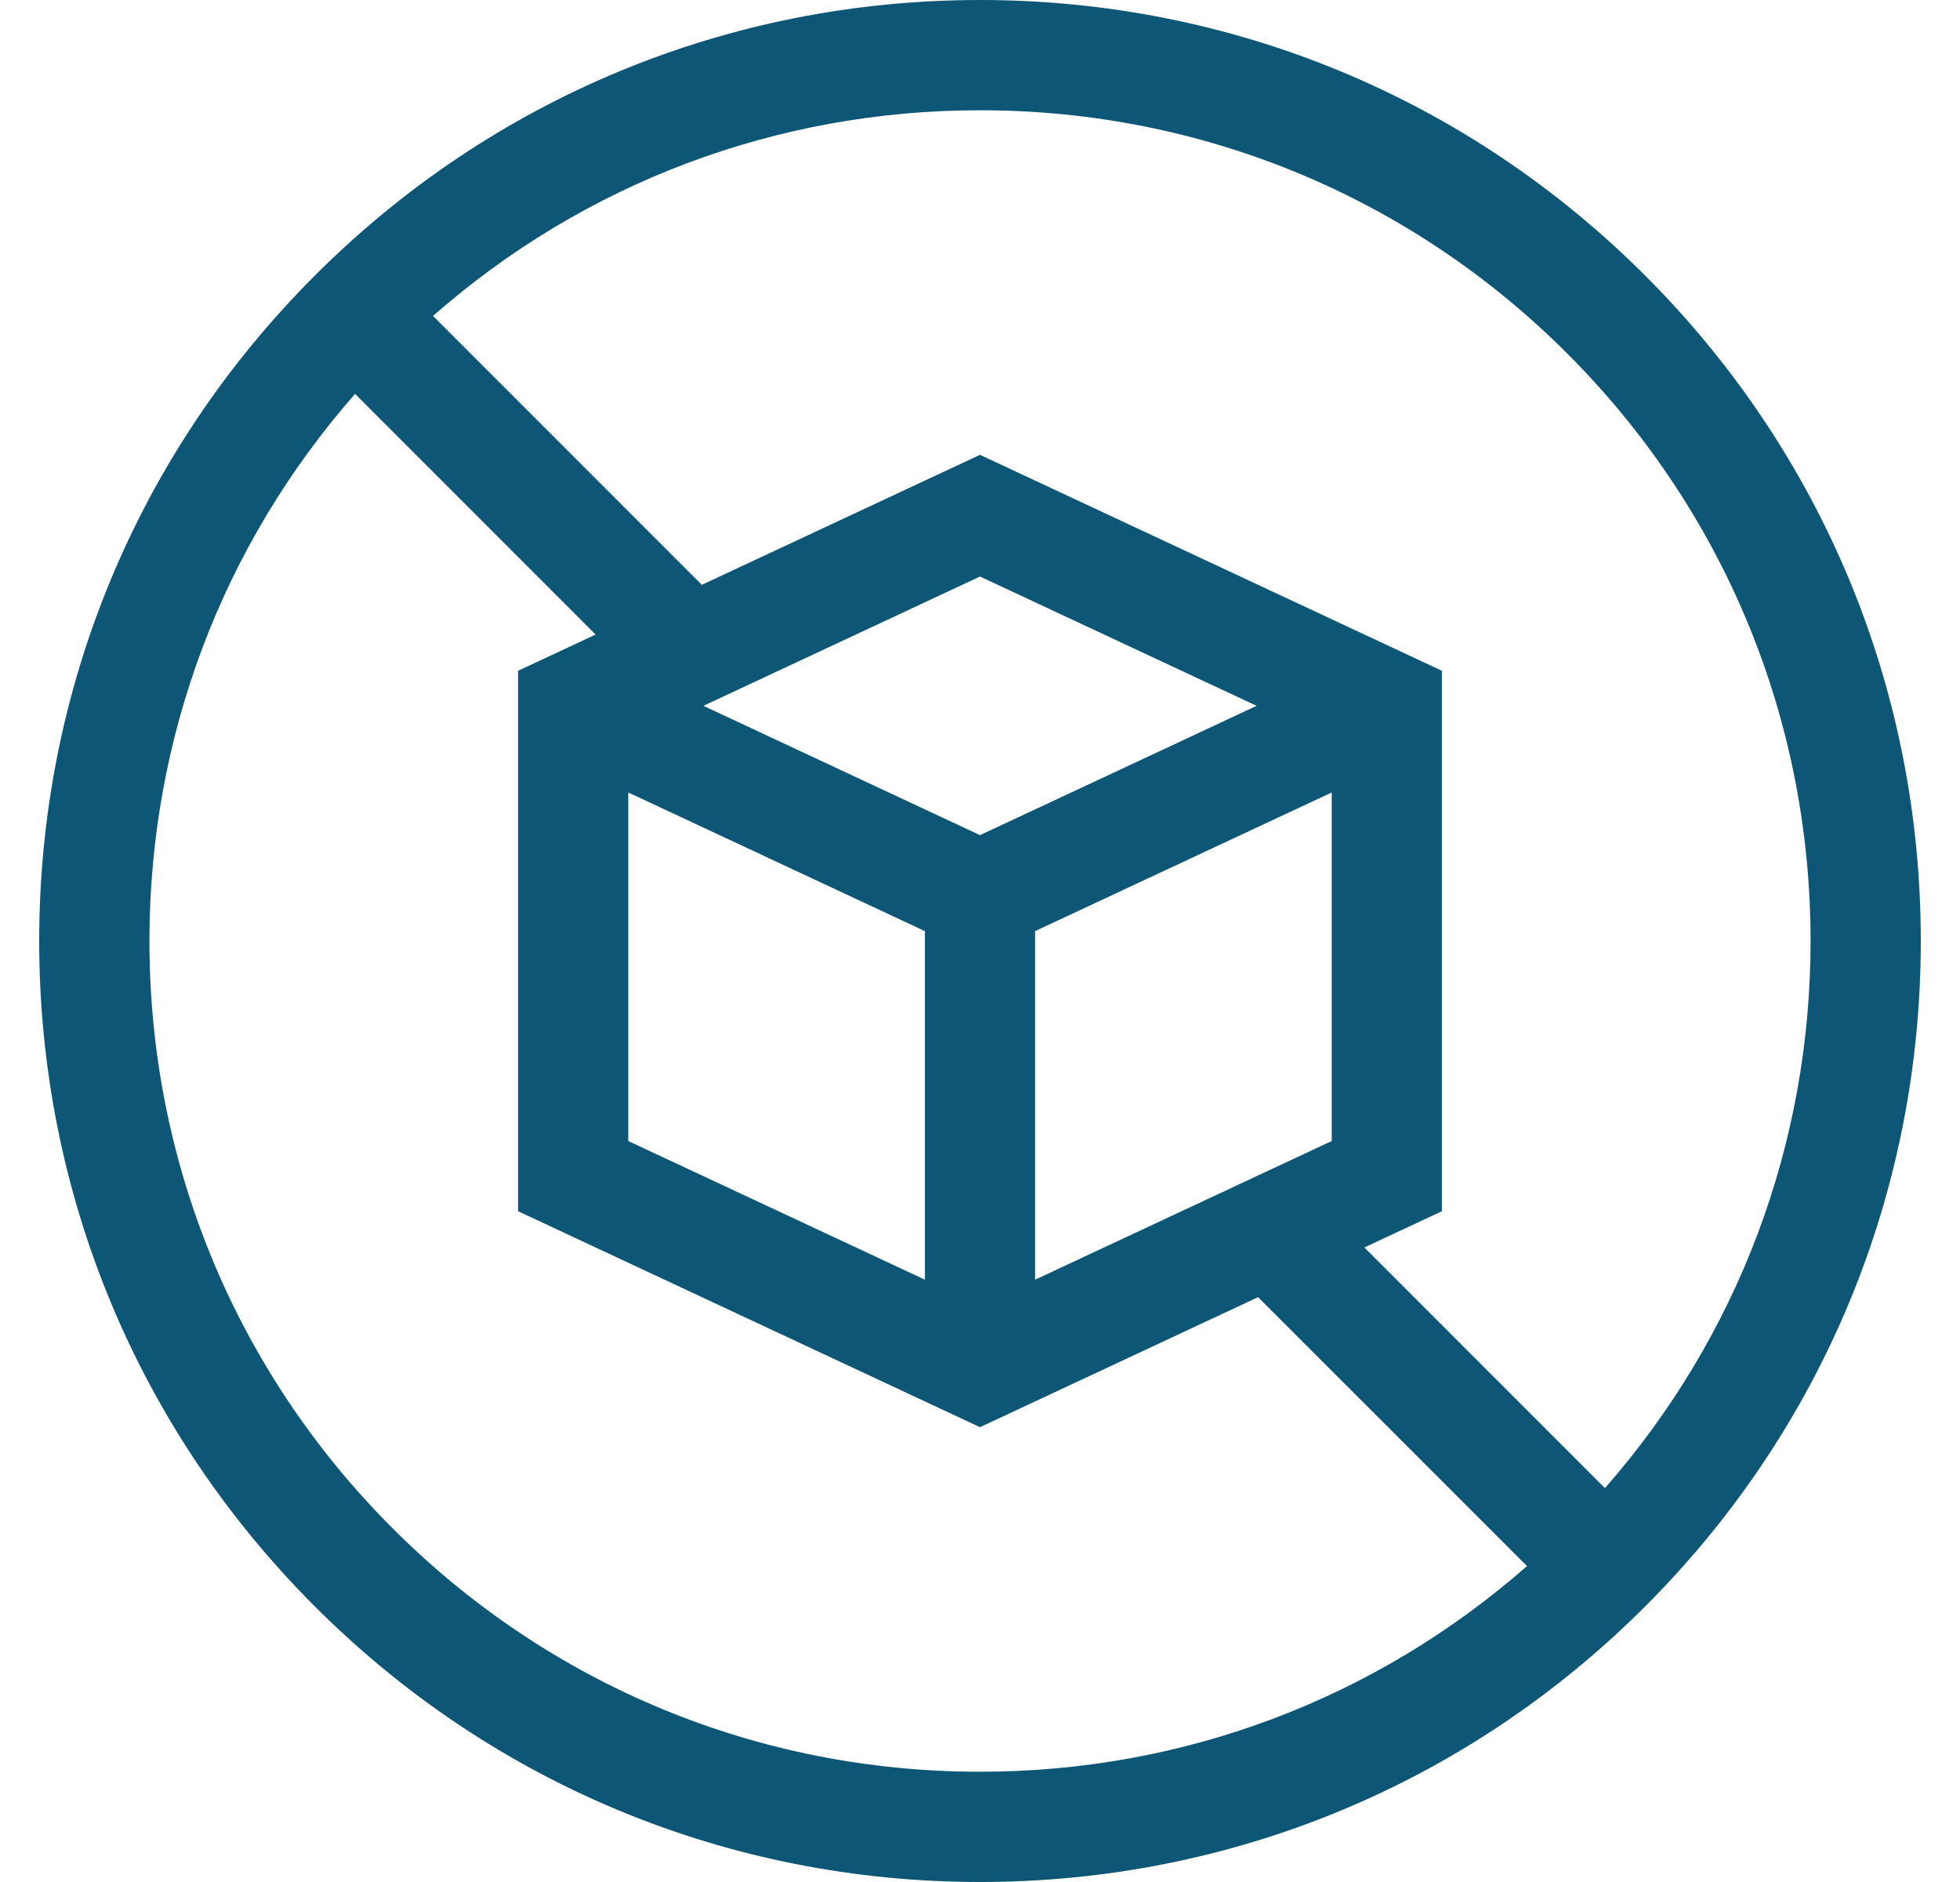 <svg width="25" height="24" viewBox="0 0 25 24" fill="none" xmlns="http://www.w3.org/2000/svg">
<path d="M20.985 3.515C18.719 1.248 15.705 0 12.5 0C9.295 0 6.281 1.248 4.015 3.515C1.748 5.781 0.5 8.795 0.5 12C0.5 15.205 1.748 18.219 4.015 20.485C6.281 22.752 9.295 24 12.5 24C15.705 24 18.719 22.752 20.985 20.485C23.252 18.219 24.5 15.205 24.5 12C24.5 8.795 23.252 5.781 20.985 3.515ZM19.991 4.509C21.992 6.51 23.094 9.17 23.094 12C23.094 14.594 22.167 17.045 20.471 18.977L17.403 15.908L18.392 15.446V8.554L12.5 5.8L8.952 7.458L5.523 4.029C7.455 2.333 9.906 1.406 12.5 1.406C15.33 1.406 17.99 2.508 19.991 4.509ZM12.5 10.65L8.972 9.001L12.5 7.352L16.028 9.001L12.5 10.65ZM8.014 10.106L11.797 11.874V16.319L8.014 14.551V10.106ZM13.203 11.874L16.986 10.106V14.551L13.203 16.319V11.874ZM5.009 19.491C3.008 17.49 1.906 14.83 1.906 12C1.906 9.406 2.833 6.955 4.529 5.023L7.597 8.092L6.608 8.554V15.446L12.5 18.2L16.047 16.542L19.477 19.971C17.545 21.667 15.094 22.594 12.5 22.594C9.67 22.594 7.01 21.492 5.009 19.491Z" fill="#0E5676"/>
</svg>
